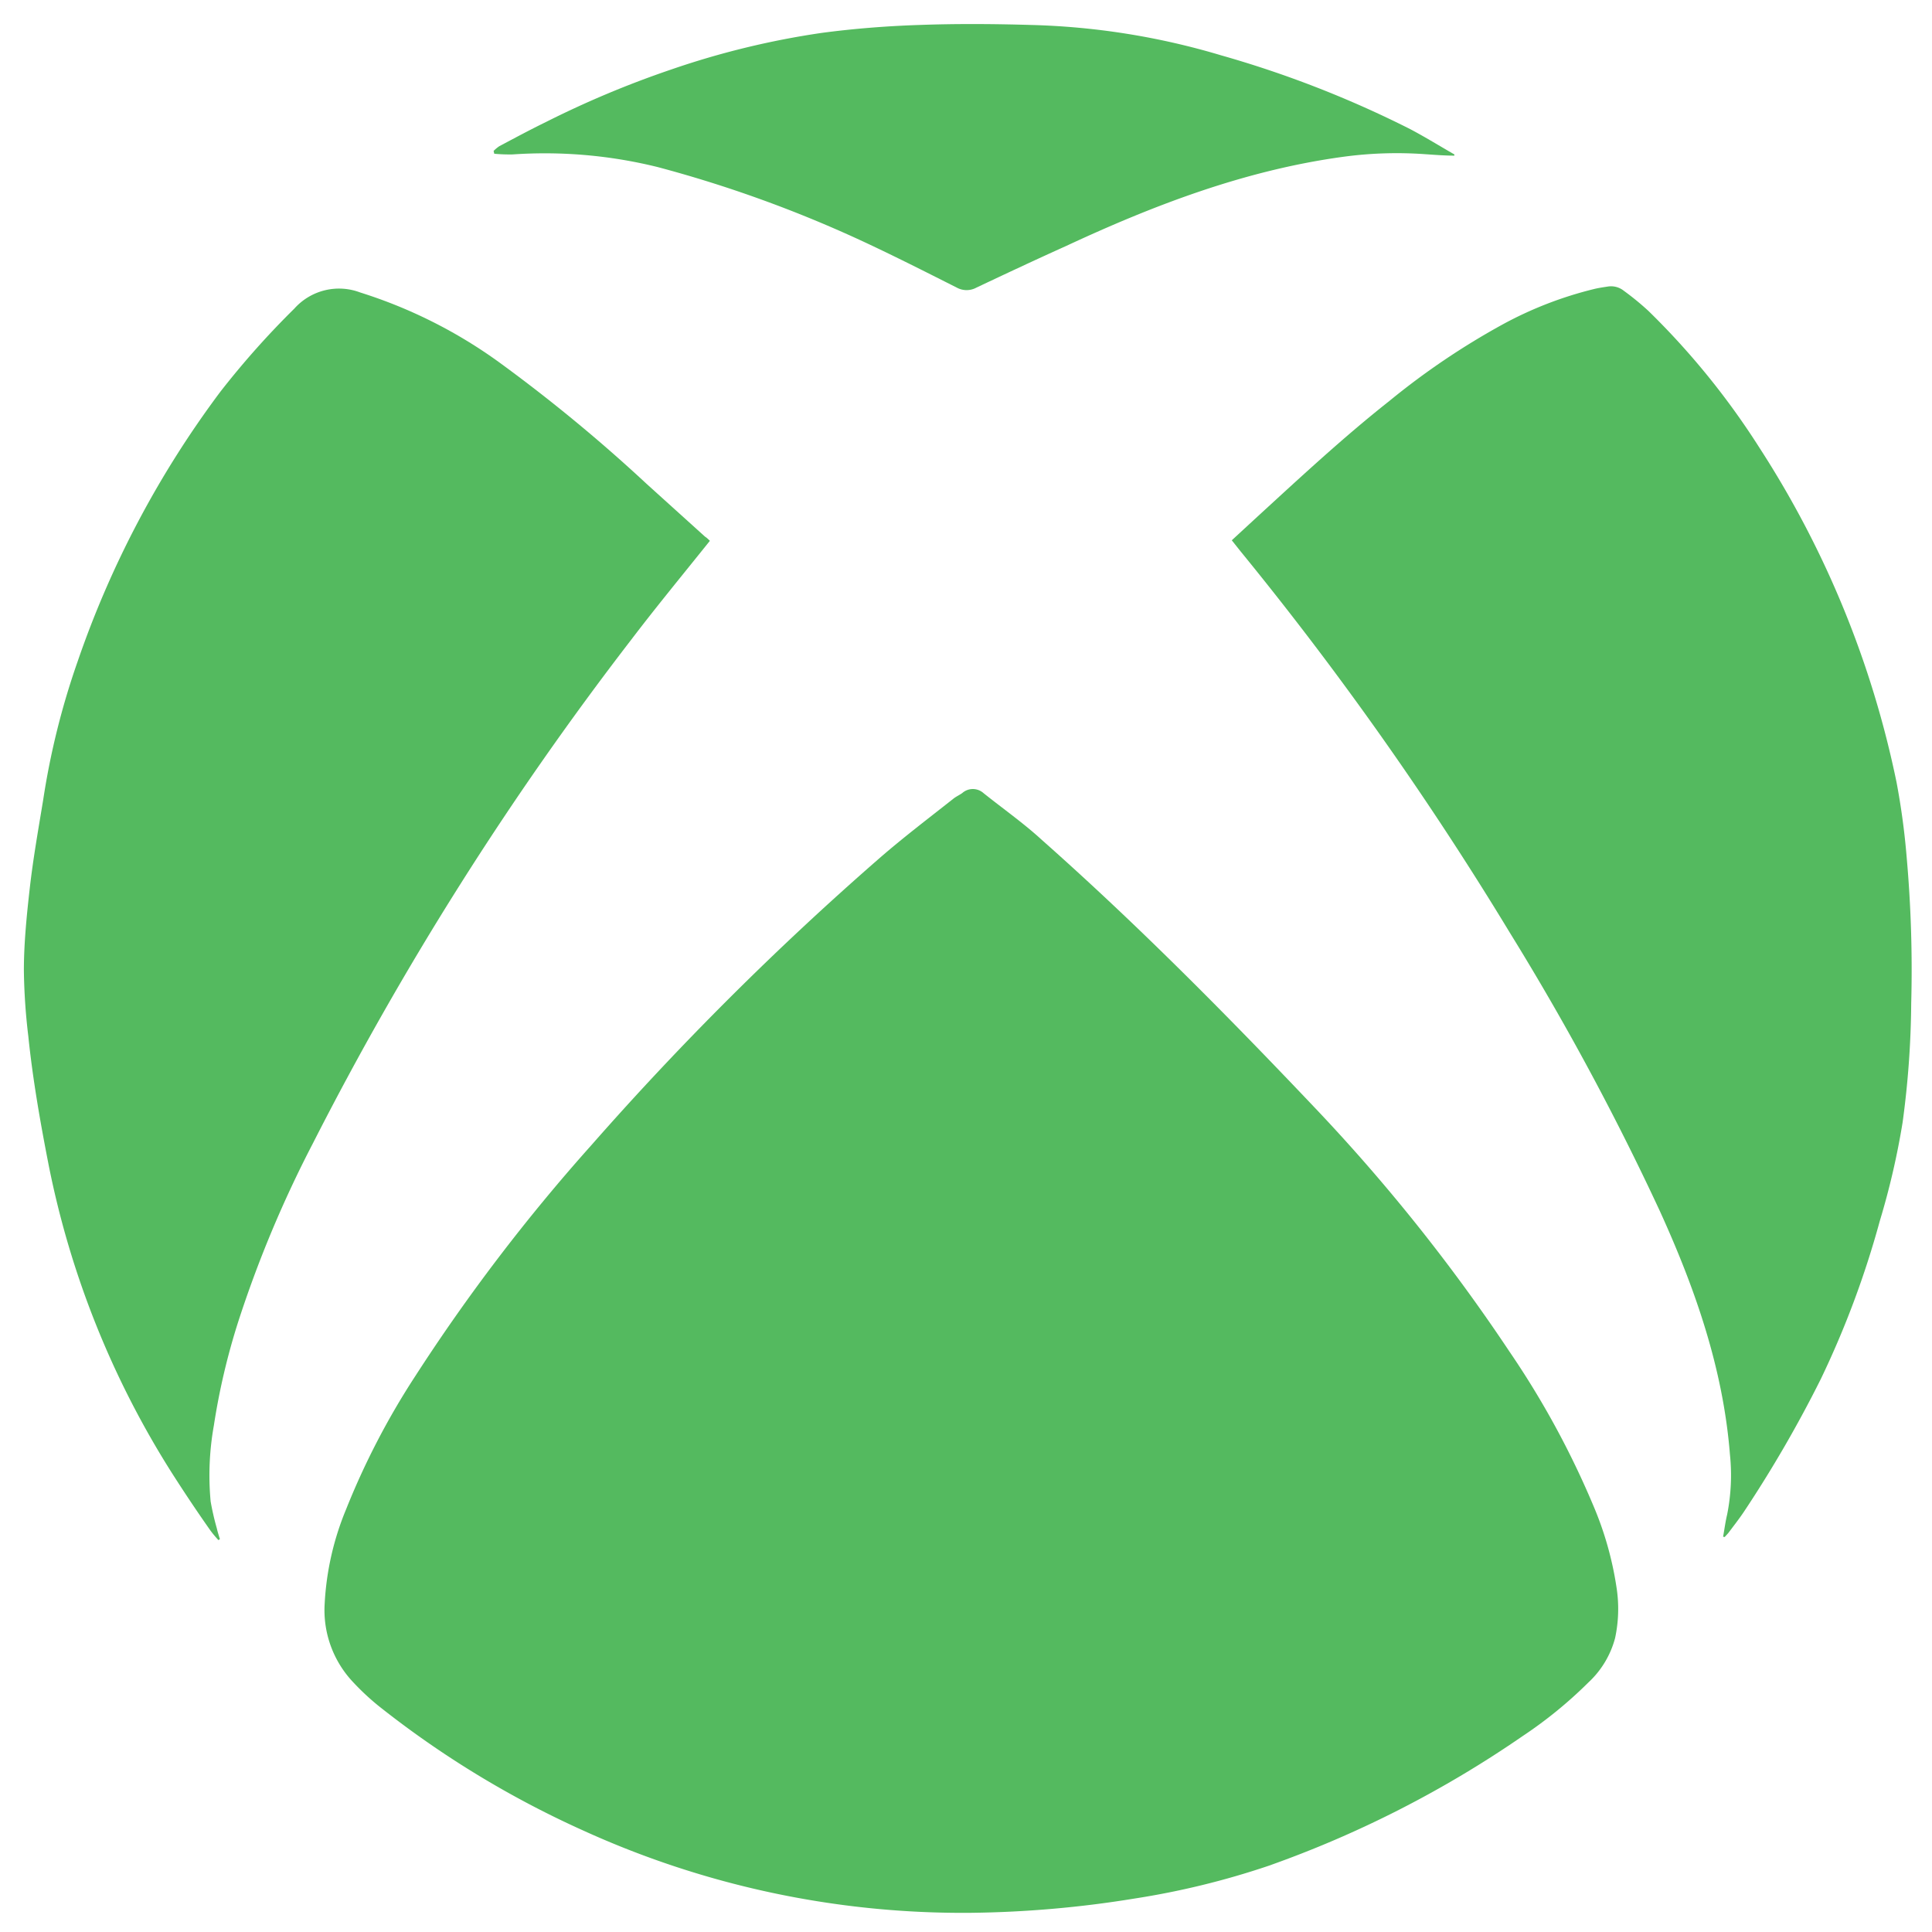 <svg id="Layer_1" data-name="Layer 1" xmlns="http://www.w3.org/2000/svg" viewBox="0 0 144 144"><defs><style>.cls-1{fill:#54ba5f;}</style></defs><title>Artboard 27</title><path class="cls-1" d="M72.39,142.57a68.23,68.23,0,0,1-29-6.17,72.1,72.1,0,0,1-15.16-9.24,18.49,18.49,0,0,1-1.89-1.76,7.81,7.81,0,0,1-2.14-5.89,21.18,21.18,0,0,1,1.59-7,56.45,56.45,0,0,1,5.16-9.94A138.68,138.68,0,0,1,44.09,85.34,227.39,227.39,0,0,1,65.51,64c1.79-1.56,3.69-3,5.55-4.47.2-.16.45-.27.66-.42a1.19,1.19,0,0,1,1.58,0c1.45,1.16,3,2.25,4.35,3.49,7.08,6.27,13.74,13,20.24,19.85a135.22,135.22,0,0,1,14.61,18.28,65,65,0,0,1,6.25,11.47,25,25,0,0,1,1.75,6.21,10.35,10.35,0,0,1-.12,3.68,6.93,6.93,0,0,1-2,3.32,32.37,32.37,0,0,1-4.91,4,80.69,80.69,0,0,1-18.93,9.66,59.75,59.75,0,0,1-10,2.44A81,81,0,0,1,72.39,142.57Z"/><path class="cls-1" d="M128.43,114.54c.1-.55.17-1.11.3-1.65a15,15,0,0,0,.21-4.48c-.51-6.42-2.6-12.39-5.25-18.2a199.17,199.17,0,0,0-11.13-20.65A248.69,248.69,0,0,0,92.47,41.1l-.66-.83,1.92-1.77c3.21-2.94,6.4-5.91,9.82-8.61A55.19,55.19,0,0,1,112,24.18a28.27,28.27,0,0,1,6.82-2.64c.33-.08.68-.13,1-.18a1.53,1.53,0,0,1,1.22.32,20.27,20.27,0,0,1,1.83,1.5,56.84,56.84,0,0,1,8.28,10.21,72.84,72.84,0,0,1,10.21,24.93,54,54,0,0,1,.75,5.55,94.89,94.89,0,0,1,.34,10.93,68.92,68.92,0,0,1-.64,8.85A56.81,56.81,0,0,1,140.11,91a69.11,69.11,0,0,1-4.4,11.79,92.33,92.33,0,0,1-5.75,9.92c-.35.52-.73,1-1.11,1.51-.09.12-.2.22-.3.34Z"/><path class="cls-1" d="M52.91,40.31c-2,2.5-4,4.92-5.9,7.42A239.69,239.69,0,0,0,23.3,85.26,86.73,86.73,0,0,0,17.76,98.5a50.41,50.41,0,0,0-1.82,7.75,21.06,21.06,0,0,0-.24,5.66,19.75,19.75,0,0,0,.46,2c.06.27.15.54.23.81l-.11.07a8.17,8.17,0,0,1-.6-.72c-1-1.42-1.94-2.83-2.86-4.27a67.36,67.36,0,0,1-9.2-23C3,83.63,2.44,80.44,2.11,77.23a45.15,45.15,0,0,1-.33-4.91c0-2,.21-4.1.44-6.13.25-2.2.64-4.39,1-6.58A56.89,56.89,0,0,1,5.77,49.35,73.16,73.16,0,0,1,16.43,29.19,63.67,63.67,0,0,1,21.94,23a4.46,4.46,0,0,1,4.91-1.2A36.1,36.1,0,0,1,37.2,27a119.68,119.68,0,0,1,11,9.07L52.55,40C52.68,40.08,52.8,40.2,52.91,40.31Z"/><path class="cls-1" d="M36.79,11.25a2.79,2.79,0,0,1,.42-.35c1.15-.61,2.3-1.23,3.47-1.8A72.87,72.87,0,0,1,50,5.19,61.66,61.66,0,0,1,61.26,2.45c2.41-.32,4.85-.51,7.27-.59,2.77-.1,5.54-.08,8.31,0A54.18,54.18,0,0,1,91,4.12a79.25,79.25,0,0,1,14.1,5.5c1.12.59,2.2,1.26,3.3,1.89l0,.09c-.74,0-1.47-.06-2.21-.11a29.62,29.62,0,0,0-6.17.21c-7.24,1-14,3.58-20.57,6.64-2.22,1-4.46,2.05-6.68,3.1a1.52,1.52,0,0,1-1.45,0c-2.46-1.24-4.92-2.49-7.42-3.64a93.23,93.23,0,0,0-14.85-5.34,35,35,0,0,0-10.84-.95,12.46,12.46,0,0,1-1.37-.05Z"/></svg>
